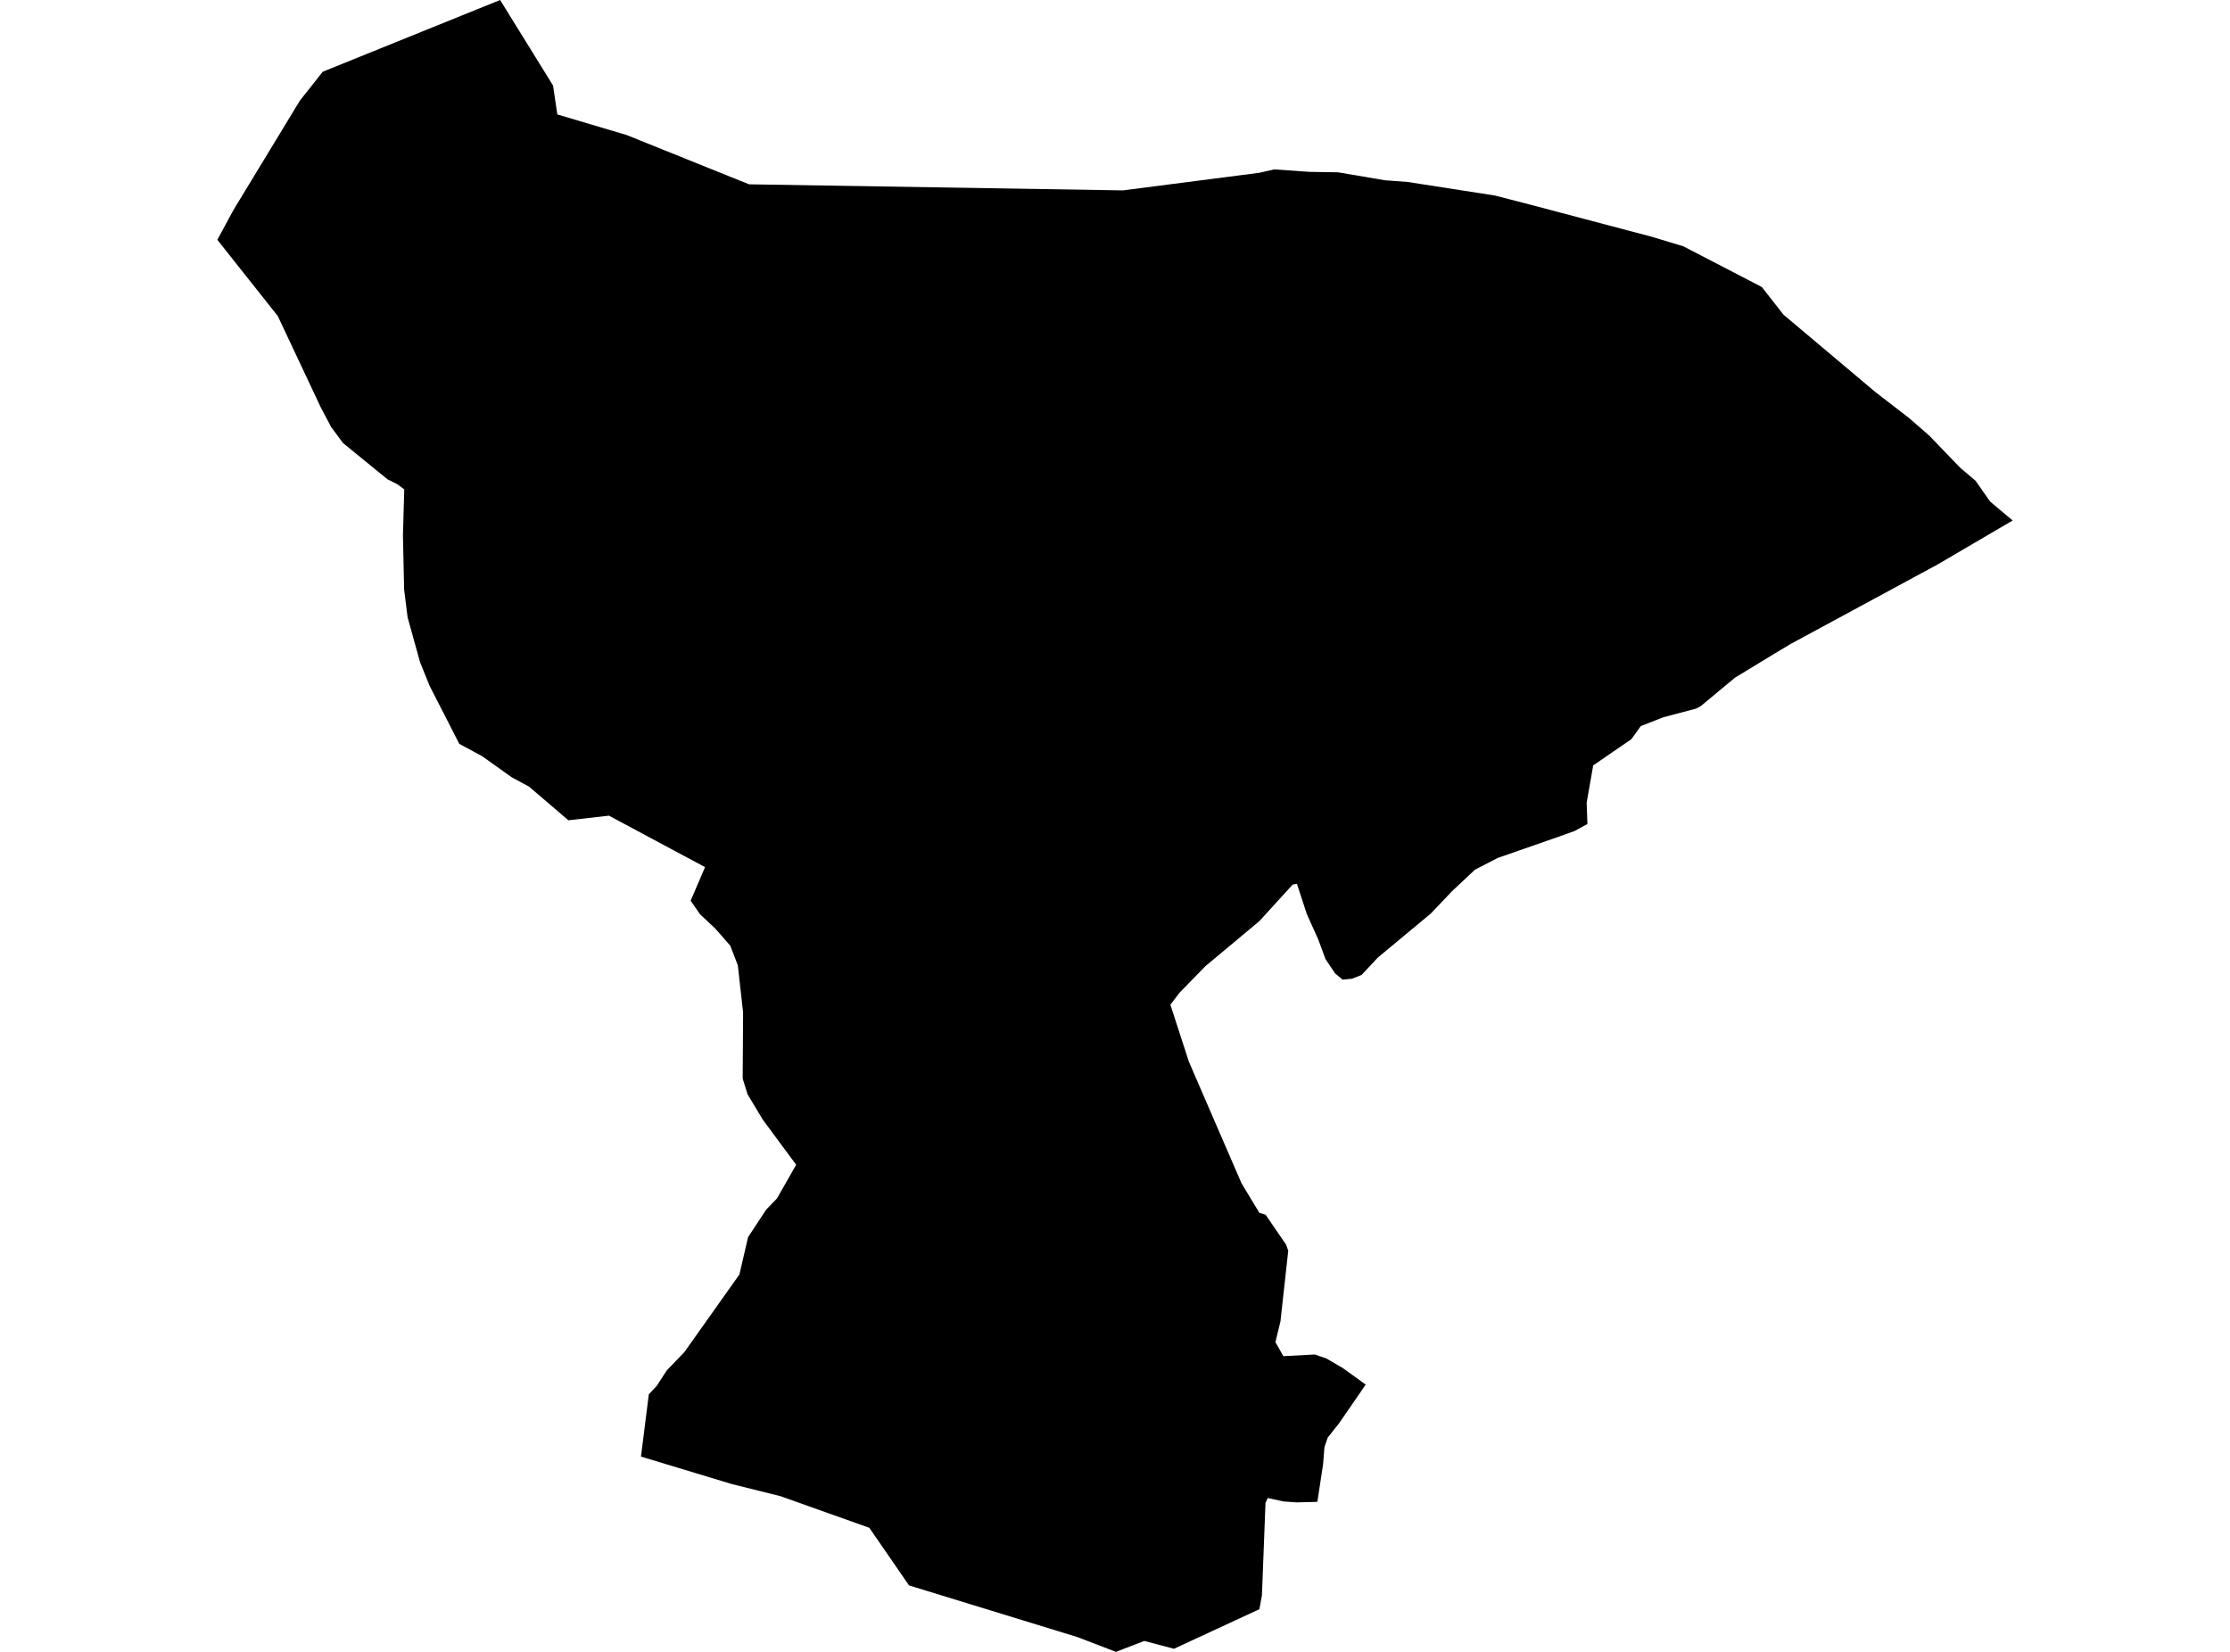 <?xml version='1.0'?>
<svg  baseProfile = 'tiny' width = '540' height = '400' stroke-linecap = 'round' stroke-linejoin = 'round' version='1.1' xmlns='http://www.w3.org/2000/svg'>
<path id='0932801001' title='0932801001'  d='M 407.62 59.642 426.634 69.5 431.857 76.183 454.126 94.933 462.236 101.191 467.159 105.47 474.636 113.234 478.386 116.42 481.917 121.459 487.369 126.037 469.172 136.7 433.616 155.933 429.487 158.406 420.101 164.123 411.853 170.978 410.714 171.588 402.789 173.681 397.325 175.821 395.047 178.984 385.799 185.345 384.212 194.364 384.396 199.528 381.256 201.242 377.126 202.715 362.644 207.764 357.169 210.594 351.624 215.793 346.459 221.223 333.657 231.863 329.7 236.096 327.353 237.005 325.11 237.223 323.316 235.728 320.992 232.288 319.221 227.503 316.437 221.303 314.056 214.01 313.009 214.218 304.98 223.029 291.936 233.922 285.69 240.317 283.412 243.285 287.887 257.077 300.632 286.524 304.969 293.702 306.464 294.139 311.445 301.421 311.951 302.87 310.064 319.986 308.845 325.001 310.766 328.395 318.392 327.992 321.234 328.981 325.294 331.363 330.701 335.273 329.021 337.735 324.27 344.625 321.498 348.145 320.716 350.446 320.394 354.552 319.002 363.674 313.964 363.801 310.732 363.57 306.982 362.742 306.441 363.95 305.578 386.369 304.957 389.67 284.275 399.252 277.086 397.354 270.23 400 260.982 396.446 220.124 383.908 210.507 369.955 188.974 362.294 177.195 359.36 155.213 352.712 157.111 337.632 159.044 335.573 161.459 331.846 165.715 327.417 179.058 308.61 179.818 305.309 181.141 299.592 183.487 296.026 185.535 292.908 188.157 290.194 192.793 282.05 184.695 271.099 181.014 264.968 179.841 261.172 179.944 245.195 178.667 233.749 176.838 228.999 173.227 224.869 169.511 221.395 167.245 218.105 170.73 209.973 163.334 206.016 147.46 197.515 137.637 198.631 128.112 190.487 123.902 188.21 116.736 183.102 111.226 180.135 104.048 166.113 101.725 160.373 98.7 149.479 97.86 142.727 97.572 129.614 97.894 118.491 96.192 117.249 93.834 116.064 83.056 107.276 80.18 103.388 77.707 98.706 67.274 76.54 52.631 58.066 56.519 50.877 72.611 24.375 78.156 17.369 121.107 0 133.921 20.705 134.957 27.71 151.762 32.703 181.382 44.631 271.909 46.103 304.969 41.836 308.558 41.019 317.093 41.617 323.983 41.721 335.371 43.653 340.904 44.067 361.988 47.346 370.328 49.497 400.017 57.342 407.62 59.642 Z' />
</svg>